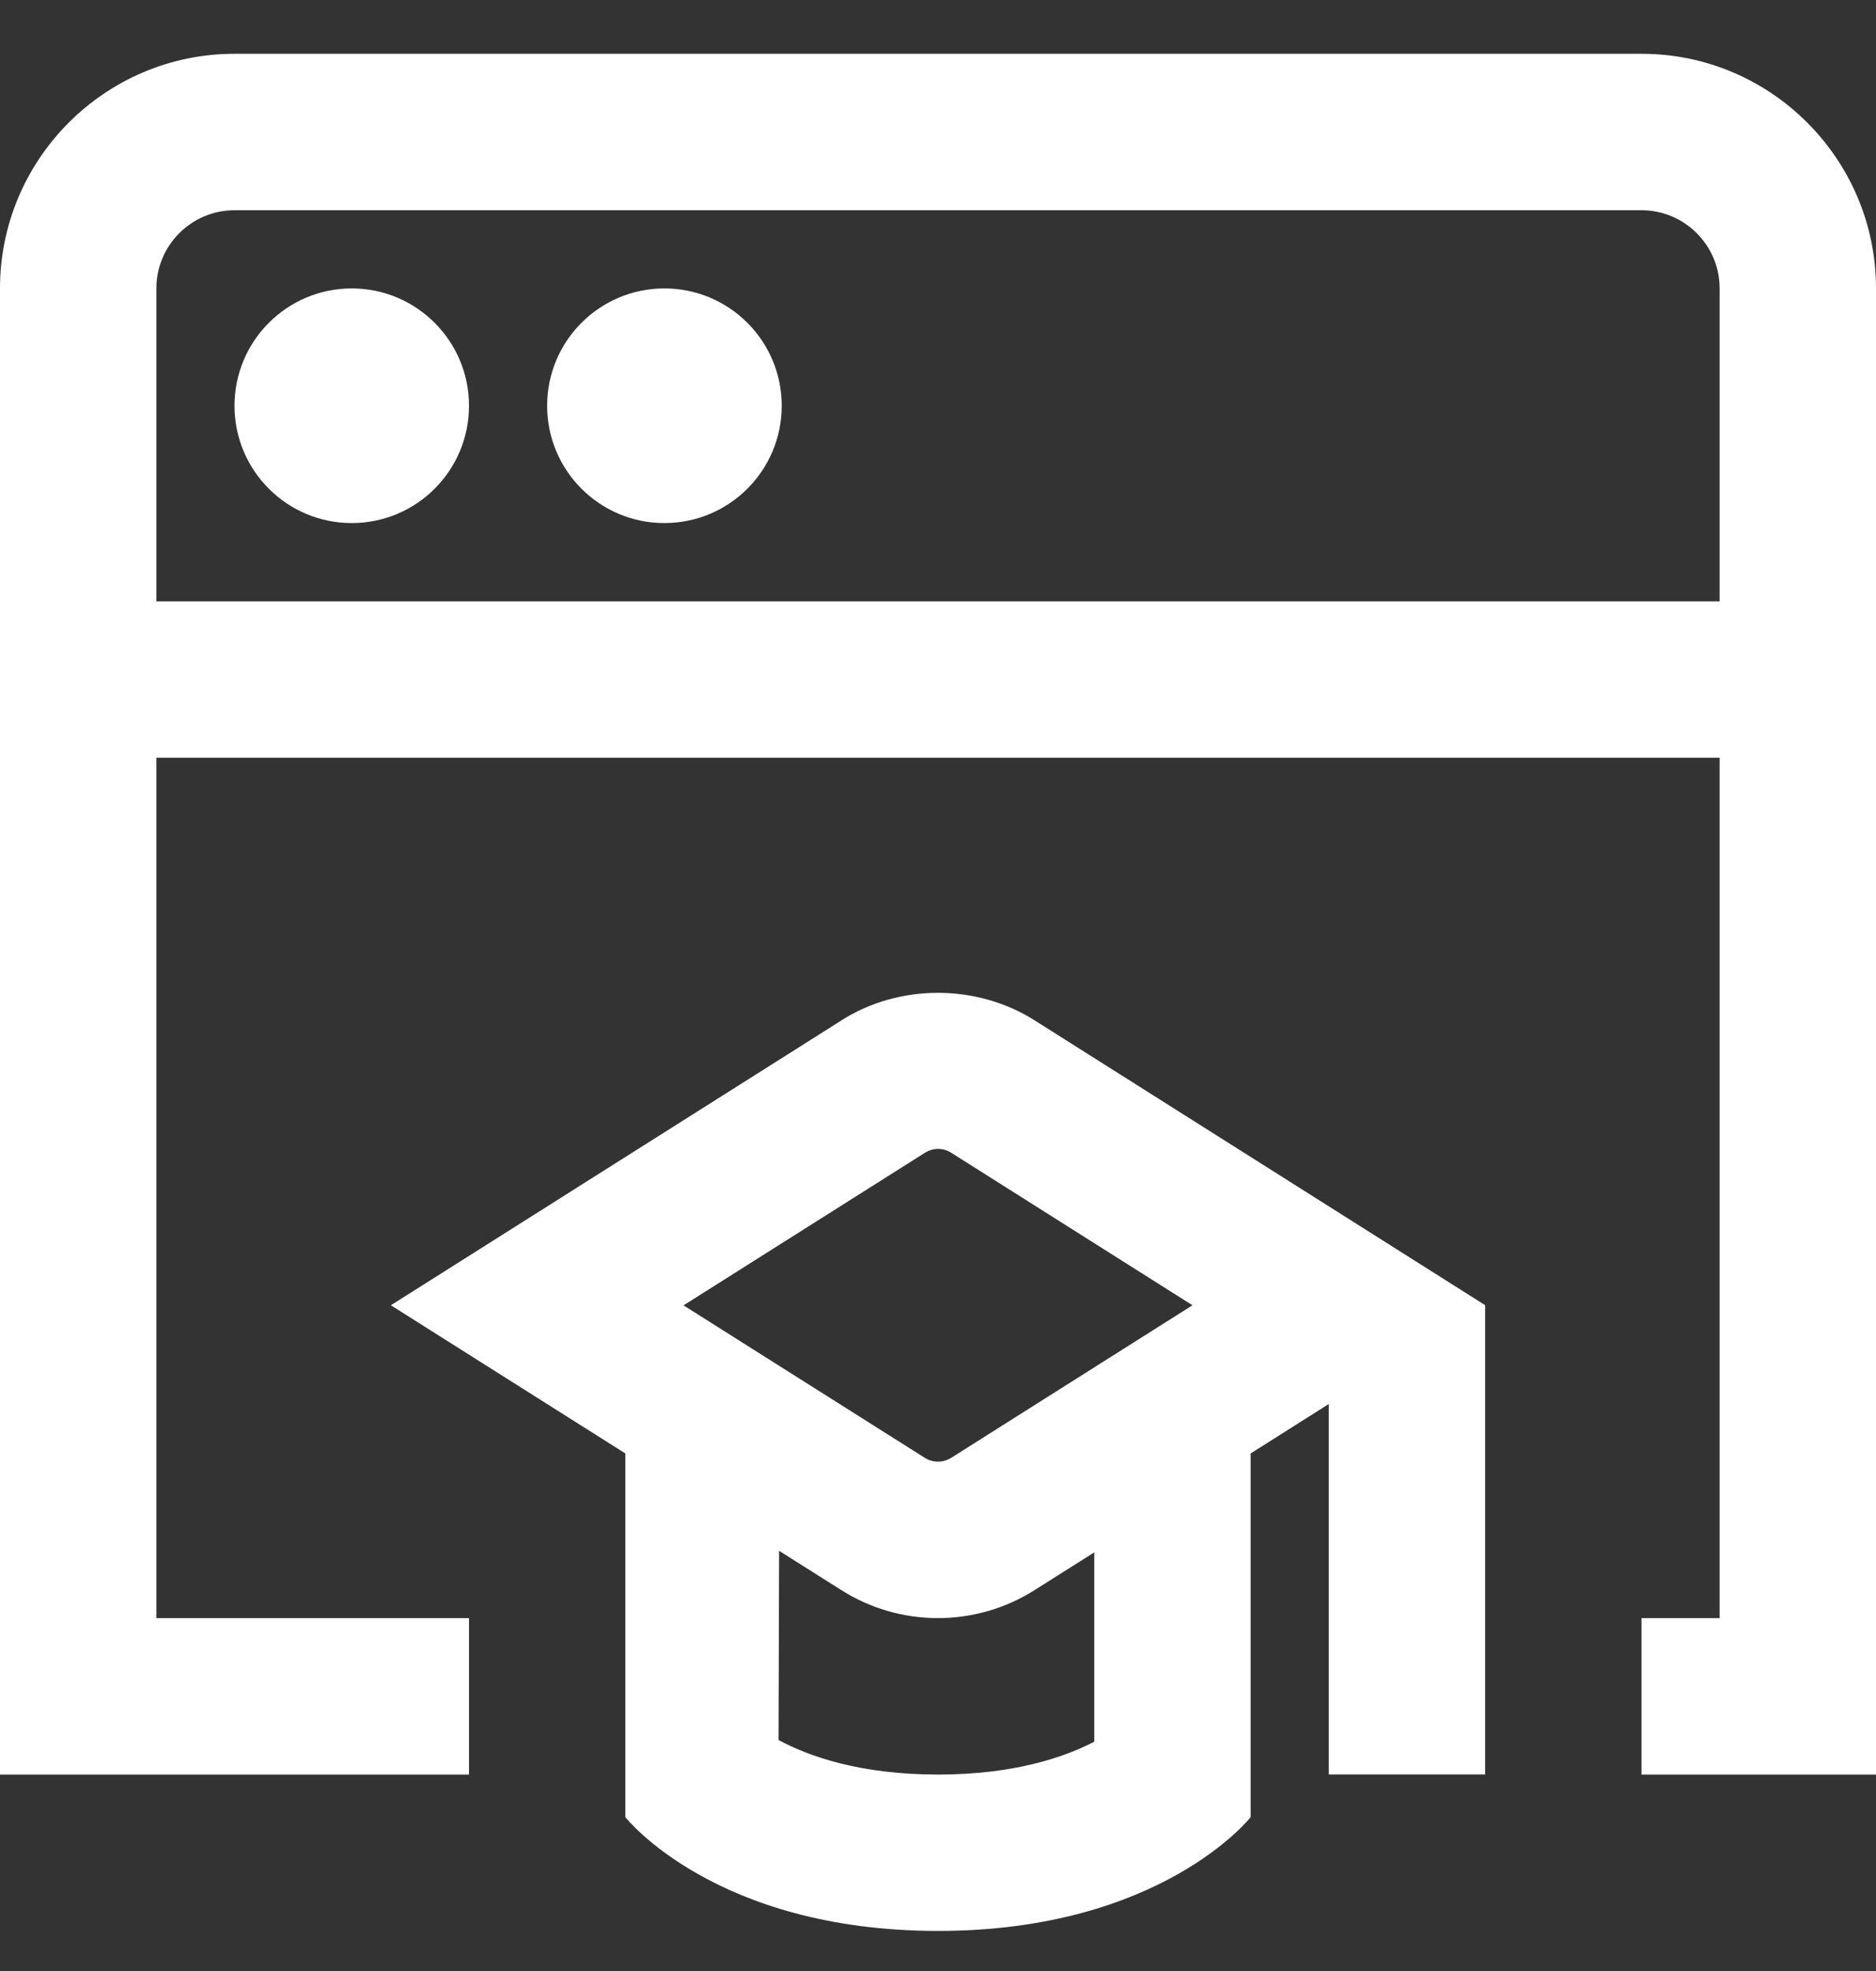 <svg width="20" height="21" viewBox="0 0 20 21" fill="none" xmlns="http://www.w3.org/2000/svg">
<rect x="0" y="0" width="20" height="21" fill="#333333" stroke="none"/>
<g clip-path="url(#clip0_365_406)">
<path d="M8.969 10.873L4.167 13.907L6.667 15.486V19.361C6.667 19.361 7.619 20.573 10 20.573C12.381 20.573 13.333 19.361 13.333 19.361V15.486L14.166 14.959V18.906H15.833V13.906L11.031 10.872C10.412 10.48 9.586 10.48 8.969 10.872V10.873ZM11.666 18.557C11.342 18.725 10.805 18.907 10 18.907C9.167 18.907 8.621 18.712 8.3 18.539L8.306 16.523L8.968 16.941C9.277 17.137 9.634 17.24 9.999 17.24C10.364 17.24 10.721 17.137 11.029 16.942L11.666 16.54V18.558L11.666 18.557ZM10.14 15.533C10.053 15.586 9.947 15.587 9.86 15.533L7.287 13.908L9.861 12.282C9.947 12.228 10.054 12.227 10.141 12.282L12.713 13.907L10.14 15.533Z" fill="white"/>
<path d="M17.5 0.573H2.5C1.122 0.573 0 1.695 0 3.073V18.907H5V17.24H1.667V8.073H18.333V17.24H17.5V18.907H20V3.073C20 1.695 18.878 0.573 17.5 0.573ZM18.333 6.407H1.667V3.073C1.667 2.614 2.041 2.24 2.5 2.24H17.5C17.96 2.24 18.333 2.614 18.333 3.073V6.407Z" fill="white"/>
<path d="M3.75 5.573C4.44 5.573 5 5.014 5 4.323C5 3.633 4.44 3.073 3.75 3.073C3.06 3.073 2.5 3.633 2.5 4.323C2.5 5.014 3.06 5.573 3.75 5.573Z" fill="white"/>
<path d="M7.083 5.573C7.774 5.573 8.334 5.014 8.334 4.323C8.334 3.633 7.774 3.073 7.083 3.073C6.393 3.073 5.833 3.633 5.833 4.323C5.833 5.014 6.393 5.573 7.083 5.573Z" fill="white"/>
</g>
<defs>
<clipPath id="clip0_365_406">
<rect width="20" height="20" fill="white" transform="translate(0 0.573)"/>
</clipPath>
</defs>
</svg>
